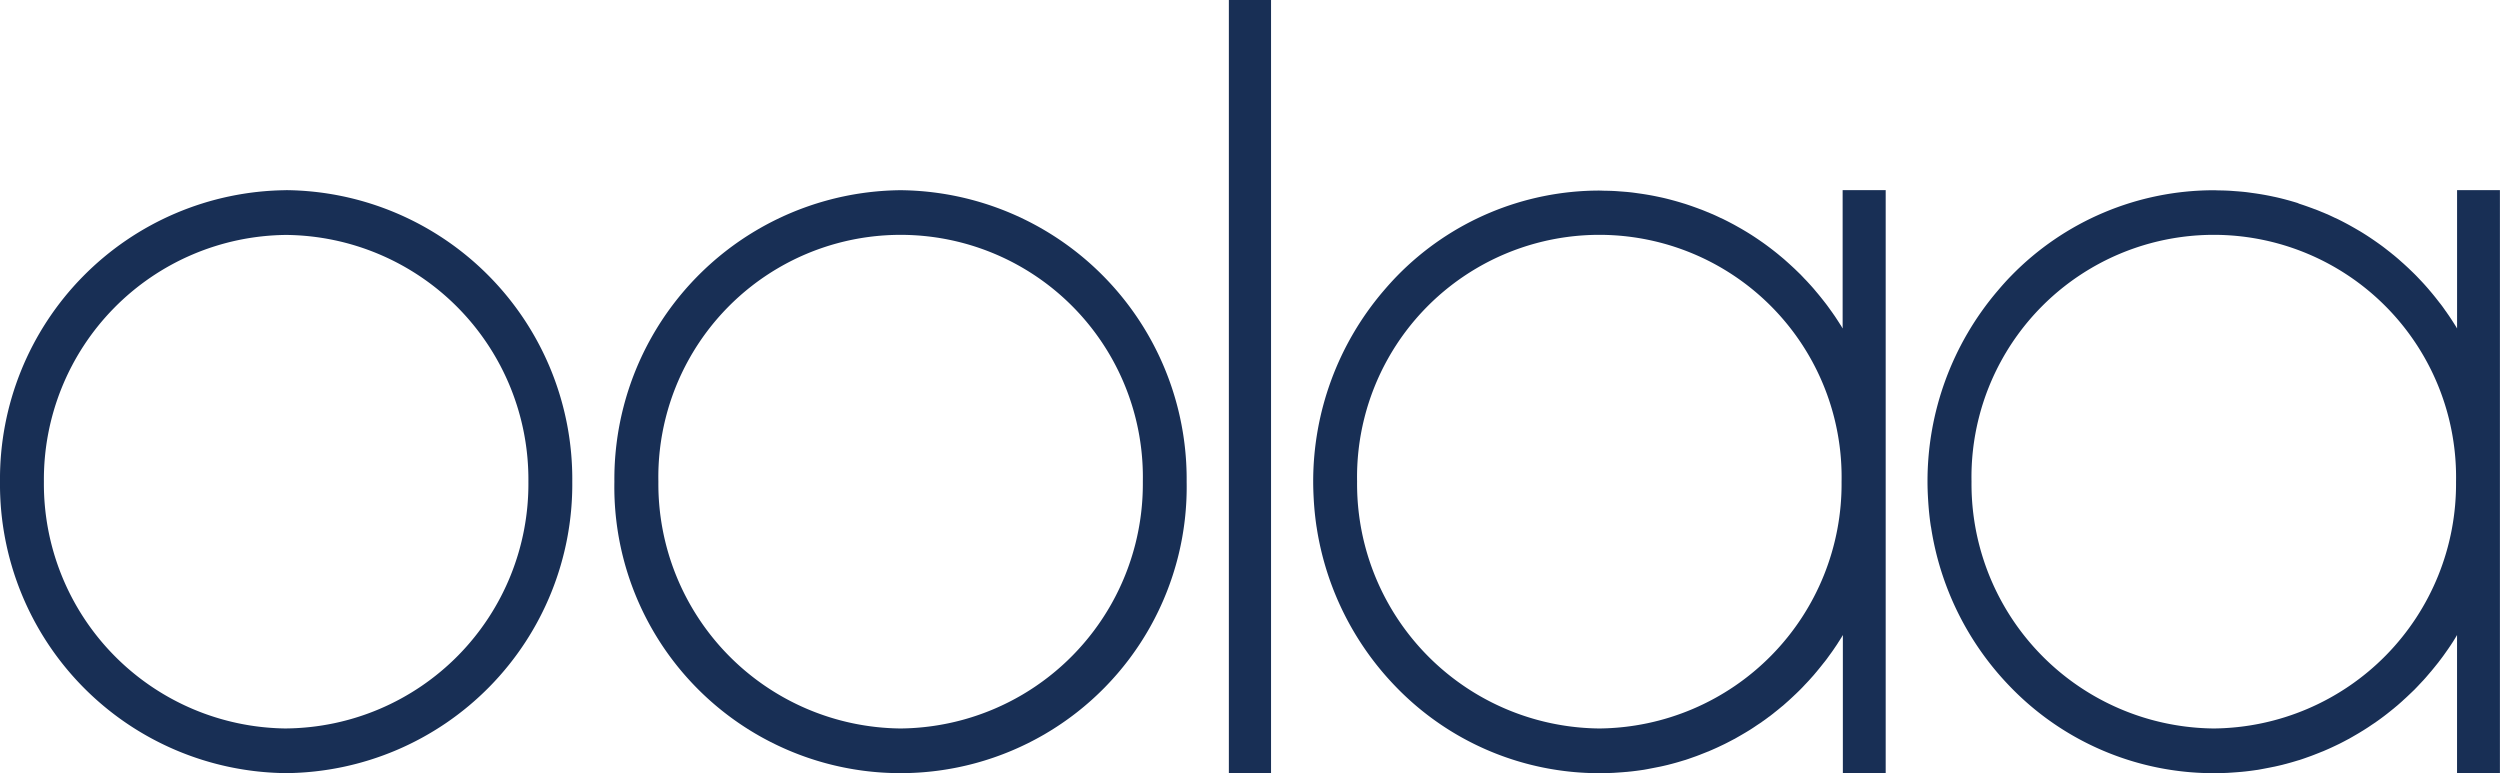 <svg id="logos" xmlns="http://www.w3.org/2000/svg" width="234.117" height="72.412" viewBox="0 0 234.117 72.412">
  <g id="Tablet-Portrait" transform="translate(0 0)">
    <g id="logo-modificado" transform="translate(0 0)">
      <path id="Fill-3" d="M27.324,63.512A22.9,22.9,0,0,1,4.638,40.4,22.9,22.9,0,0,1,27.324,17.294,22.9,22.9,0,0,1,50.01,40.4a22.9,22.9,0,0,1-22.686,23.11Zm0-50.407A27.051,27.051,0,0,0,.527,40.4a27.049,27.049,0,0,0,26.8,27.294A27.047,27.047,0,0,0,54.119,40.4a27.052,27.052,0,0,0-26.8-27.3Z" transform="translate(-0.527 4.707)" fill="#182f55"/>
      <path id="Fill-5" d="M59.08,63.512A22.9,22.9,0,0,1,36.4,40.4a22.688,22.688,0,1,1,45.368,0A22.9,22.9,0,0,1,59.08,63.512m0-50.407a27.05,27.05,0,0,0-26.8,27.3,26.8,26.8,0,1,0,53.591,0,27.049,27.049,0,0,0-26.8-27.3" transform="translate(25.255 4.707)" fill="#182f55"/>
      <path id="Fill-7" d="M64.042,75.675h3.95V3.274h-3.95Z" transform="translate(51.037 -3.274)" fill="#182f55"/>
      <path id="Fill-9" d="M95.2,63.512A22.9,22.9,0,0,1,72.511,40.4a22.689,22.689,0,1,1,45.37,0A22.9,22.9,0,0,1,95.2,63.512ZM119.916,13.1h-1.935V26.056c-.058-.1-.112-.2-.17-.294v0a.6.6,0,0,1-.056-.082c-.181-.286-.368-.571-.554-.85-.005,0-.005,0-.005,0-.085-.129-.174-.255-.265-.382-.007-.011-.018-.022-.025-.031-.116-.167-.239-.333-.359-.5,0,0,0-.009-.011-.014-.063-.087-.129-.172-.194-.255-.265-.337-.524-.669-.8-.991a.1.1,0,0,0-.013-.016c-.083-.1-.168-.2-.25-.3-.163-.188-.332-.375-.5-.556l0,0c-.114-.13-.239-.257-.361-.384a.151.151,0,0,0-.016-.014c-.125-.14-.261-.275-.39-.413a.05.05,0,0,1-.015-.011c-.158-.156-.319-.308-.471-.458l-.011-.011c-.208-.194-.413-.384-.625-.574,0-.005-.011-.009-.014-.014-.13-.114-.255-.226-.38-.339-.17-.145-.342-.284-.513-.426,0,0,0,0-.005-.007-.158-.127-.312-.254-.475-.377,0-.005-.011-.009-.015-.014-.132-.1-.268-.208-.406-.31a.048.048,0,0,1-.011-.009q-.332-.25-.676-.491a.073.073,0,0,1-.016-.009c-.5-.35-1.011-.687-1.538-1a.043.043,0,0,0-.016-.009c-.194-.118-.395-.234-.6-.348l-.025-.014c-.129-.074-.255-.145-.384-.216l0,0c-.3-.159-.592-.315-.9-.466h0c-.1-.053-.212-.105-.322-.156-.005,0-.009,0-.013,0-.265-.13-.536-.255-.806-.375,0,0-.007,0-.007,0-.134-.056-.265-.112-.39-.167-.007,0-.007,0-.011,0-.245-.1-.477-.2-.717-.288a.026.026,0,0,1-.011,0c-.127-.047-.257-.1-.382-.143v0c-.352-.129-.707-.252-1.06-.366h0l-.161-.047-.02-.007c-.326-.1-.649-.194-.984-.284h0c-.125-.034-.255-.069-.379-.1l0,0c-.275-.071-.545-.134-.824-.192l-.007,0c-.665-.147-1.343-.263-2.024-.355-.241-.033-.48-.069-.723-.094h0c-.31-.034-.627-.056-.948-.08-.1-.007-.212-.018-.319-.024h0c-.366-.024-.736-.034-1.1-.04-.169,0-.339-.014-.5-.014h0a26.488,26.488,0,0,0-18.95,7.994c-.446.458-.875.937-1.294,1.428A27.472,27.472,0,0,0,68.4,40.411c0,.563.022,1.123.053,1.678q.071,1.256.252,2.48c.005.038.016.076.02.116a27.413,27.413,0,0,0,7.519,15.027A26.479,26.479,0,0,0,95.2,67.7h0c.413,0,.828-.011,1.243-.029h.024c.1-.005.214-.013.326-.022a.051.051,0,0,0,.018,0c.3-.02.6-.04.9-.069l.027,0c.109-.009.217-.02.319-.033a.186.186,0,0,0,.031,0c.386-.043.766-.091,1.143-.149a.378.378,0,0,0,.051-.007h.015c.25-.043.509-.092.757-.141s.522-.1.783-.154l.007,0c.279-.058.549-.123.824-.188a.137.137,0,0,1,.043-.013c.111-.029.212-.056.321-.083a.1.1,0,0,0,.022-.007c.335-.087.658-.183.984-.284.007,0,.022-.005.033-.009.038-.014.083-.024.121-.036a.266.266,0,0,1,.031-.007c.353-.114.708-.245,1.06-.368l.011-.005.344-.13a.086.086,0,0,0,.034-.016c.239-.091.477-.188.723-.286,0,0,.007,0,.011,0,.121-.054.248-.109.375-.163l.018-.009c.27-.116.542-.241.806-.37v0c.112-.051.223-.105.332-.158,0,0,0,0,0,0,.3-.15.6-.308.9-.467l.02-.007.348-.2.043-.024c.2-.114.4-.23.6-.35a.119.119,0,0,1,.024-.014c.13-.08.261-.156.39-.236a.054.054,0,0,1,.02-.013c.208-.132.419-.268.625-.413a.246.246,0,0,0,.036-.024l.455-.3a.033.033,0,0,1,.011-.014c.236-.159.464-.328.688-.5a.226.226,0,0,1,.036-.018q.182-.144.37-.288c.007-.005.015-.014.025-.024.159-.123.321-.254.478-.382a.026.026,0,0,1,.013-.011c.134-.112.268-.223.408-.333,0-.005.009-.011.013-.014.159-.14.312-.277.467-.415,0,0,0-.005.007-.005.2-.185.406-.37.6-.56a.064.064,0,0,0,.016-.013c.169-.159.333-.319.493-.478a.071.071,0,0,0,.025-.027c.129-.125.25-.257.371-.386a.124.124,0,0,1,.02-.024c.125-.127.25-.261.371-.391.007-.013.024-.024.033-.036.14-.158.279-.313.422-.473.1-.118.2-.239.3-.355a.135.135,0,0,0,.016-.022c.219-.261.429-.525.64-.794a.113.113,0,0,1,.02-.022c.112-.14.219-.275.321-.417a.015.015,0,0,0,.007-.013c.116-.158.23-.313.344-.473a.171.171,0,0,1,.033-.043c.092-.13.187-.265.275-.4a.076.076,0,0,0,.015-.022c.118-.17.236-.341.341-.515,0,0,0-.011.007-.014.091-.129.17-.263.255-.4a.085.085,0,0,0,.013-.013c.047-.089.1-.174.15-.261V67.692h4.011V13.1Z" transform="translate(54.576 4.707)" fill="#182f55"/>
      <path id="Fill-10" d="M126.962,63.512a22.9,22.9,0,0,1-22.69-23.11,22.691,22.691,0,1,1,45.374,0,22.9,22.9,0,0,1-22.684,23.11ZM151.683,13.1h-1.94V26.056c-.056-.1-.111-.2-.174-.294v0c-.018-.027-.036-.053-.053-.082-.178-.286-.366-.571-.554-.85,0,0,0,0,0,0-.091-.129-.178-.255-.265-.382-.011-.011-.018-.022-.027-.031-.114-.167-.232-.333-.355-.5,0,0-.011-.009-.011-.014-.065-.087-.129-.172-.2-.255-.257-.337-.52-.669-.792-.991-.005-.005-.013-.011-.013-.016-.087-.1-.17-.2-.254-.3-.163-.188-.328-.375-.495-.556,0,0,0,0,0,0-.12-.13-.241-.257-.362-.384,0,0-.007-.009-.013-.014-.132-.14-.261-.275-.4-.413l-.011-.011c-.158-.156-.315-.308-.475-.458,0,0-.007-.007-.007-.011-.207-.194-.413-.384-.623-.574a.08.08,0,0,1-.018-.014c-.129-.114-.255-.226-.38-.339-.169-.145-.335-.284-.507-.426a.03.03,0,0,1-.013-.007c-.154-.127-.31-.254-.473-.377a.065.065,0,0,0-.016-.014c-.129-.1-.265-.208-.4-.31a.047.047,0,0,1-.011-.009c-.223-.167-.451-.33-.681-.491l-.014-.009c-.5-.35-1.011-.687-1.535-1a.04.04,0,0,1-.018-.009c-.2-.118-.4-.234-.6-.348a.181.181,0,0,1-.025-.014c-.13-.074-.257-.145-.386-.216l0,0c-.294-.159-.592-.315-.893-.466h0c-.107-.053-.214-.105-.321-.156-.009,0-.013,0-.016,0-.27-.13-.534-.255-.8-.375a.026.026,0,0,1-.011,0l-.393-.167a.026.026,0,0,1-.013,0c-.234-.1-.473-.2-.707-.288-.011,0-.014,0-.014,0-.127-.047-.254-.1-.384-.143,0,0,0,0,0,0-.346-.129-.7-.252-1.058-.366h0L134.8,14.3l-.022-.007c-.328-.1-.652-.194-.984-.284h-.005c-.121-.034-.248-.069-.377-.1,0,0,0,0,0,0-.27-.071-.547-.134-.819-.192a.023.023,0,0,0-.011,0c-.663-.147-1.341-.263-2.024-.355-.241-.033-.482-.069-.723-.094-.315-.034-.629-.056-.946-.08-.112-.007-.214-.018-.326-.024h0c-.364-.024-.732-.034-1.1-.04-.167,0-.335-.014-.5-.014h0A26.5,26.5,0,0,0,108,21.108c-.451.458-.875.937-1.29,1.428a27.479,27.479,0,0,0-6.559,17.874c0,.563.022,1.123.056,1.678.051.837.129,1.665.254,2.48.009.038.016.076.024.116A27.383,27.383,0,0,0,108,59.711,26.487,26.487,0,0,0,126.955,67.7h0c.408,0,.824-.011,1.236-.029h.022c.112-.005.221-.013.328-.022a.067.067,0,0,0,.02,0c.3-.02.6-.04.9-.069l.027,0c.109-.009.216-.02.323-.033a.137.137,0,0,0,.025,0c.384-.043.763-.091,1.138-.149.018,0,.04,0,.058-.007h.013c.257-.043.5-.092.761-.141s.518-.1.779-.154a.023.023,0,0,0,.011,0c.272-.058.549-.123.819-.188a.186.186,0,0,1,.045-.013c.107-.029.212-.056.321-.083a.065.065,0,0,0,.02-.007c.332-.087.656-.183.984-.284a.168.168,0,0,0,.036-.009c.038-.014.08-.024.127-.036,0,0,.015,0,.022-.007.359-.114.712-.245,1.058-.368l.016-.005c.114-.043.23-.087.339-.13a.158.158,0,0,0,.038-.016c.245-.091.484-.188.719-.286a.034.034,0,0,1,.013,0l.375-.163a.109.109,0,0,0,.022-.009c.272-.116.536-.241.806-.37l0,0c.114-.051.217-.105.333-.158v0c.3-.15.6-.308.893-.467a.123.123,0,0,0,.024-.007c.112-.069.226-.132.346-.2.013-.009.031-.016.04-.024.2-.114.4-.23.6-.35,0-.007.018-.011.024-.014.127-.08.255-.156.384-.236l.02-.013c.21-.132.424-.268.632-.413a.232.232,0,0,0,.034-.024c.152-.1.3-.2.453-.3,0-.007.007-.013.014-.014.23-.159.462-.328.688-.5a.073.073,0,0,1,.029-.018c.123-.1.25-.192.37-.288.009-.005.016-.014.029-.024.158-.123.319-.254.477-.382a.042.042,0,0,0,.016-.011c.134-.112.265-.223.4-.333a.043.043,0,0,1,.016-.014c.161-.14.313-.277.469-.415a.006.006,0,0,0,0-.005c.207-.185.411-.37.607-.56a.082.082,0,0,1,.013-.013c.17-.159.335-.319.5-.478l.024-.027c.123-.125.248-.257.37-.386a.2.2,0,0,0,.02-.024c.125-.127.246-.261.37-.391.011-.013.024-.024.034-.036.143-.158.283-.313.415-.473.105-.118.2-.239.306-.355a.076.076,0,0,0,.018-.022c.217-.261.429-.525.643-.794l.02-.022c.1-.14.212-.275.313-.417a.04.04,0,0,0,.011-.013c.12-.158.23-.313.341-.473a.318.318,0,0,0,.031-.043c.094-.13.185-.265.281-.4a.135.135,0,0,1,.013-.022c.118-.17.234-.341.342-.515l.014-.014c.076-.129.163-.263.246-.4a.023.023,0,0,1,.007-.013c.058-.089.105-.174.154-.261V67.69h4.015V13.1Z" transform="translate(80.354 4.707)" fill="#182f55"/>
    </g>
  </g>
</svg>

